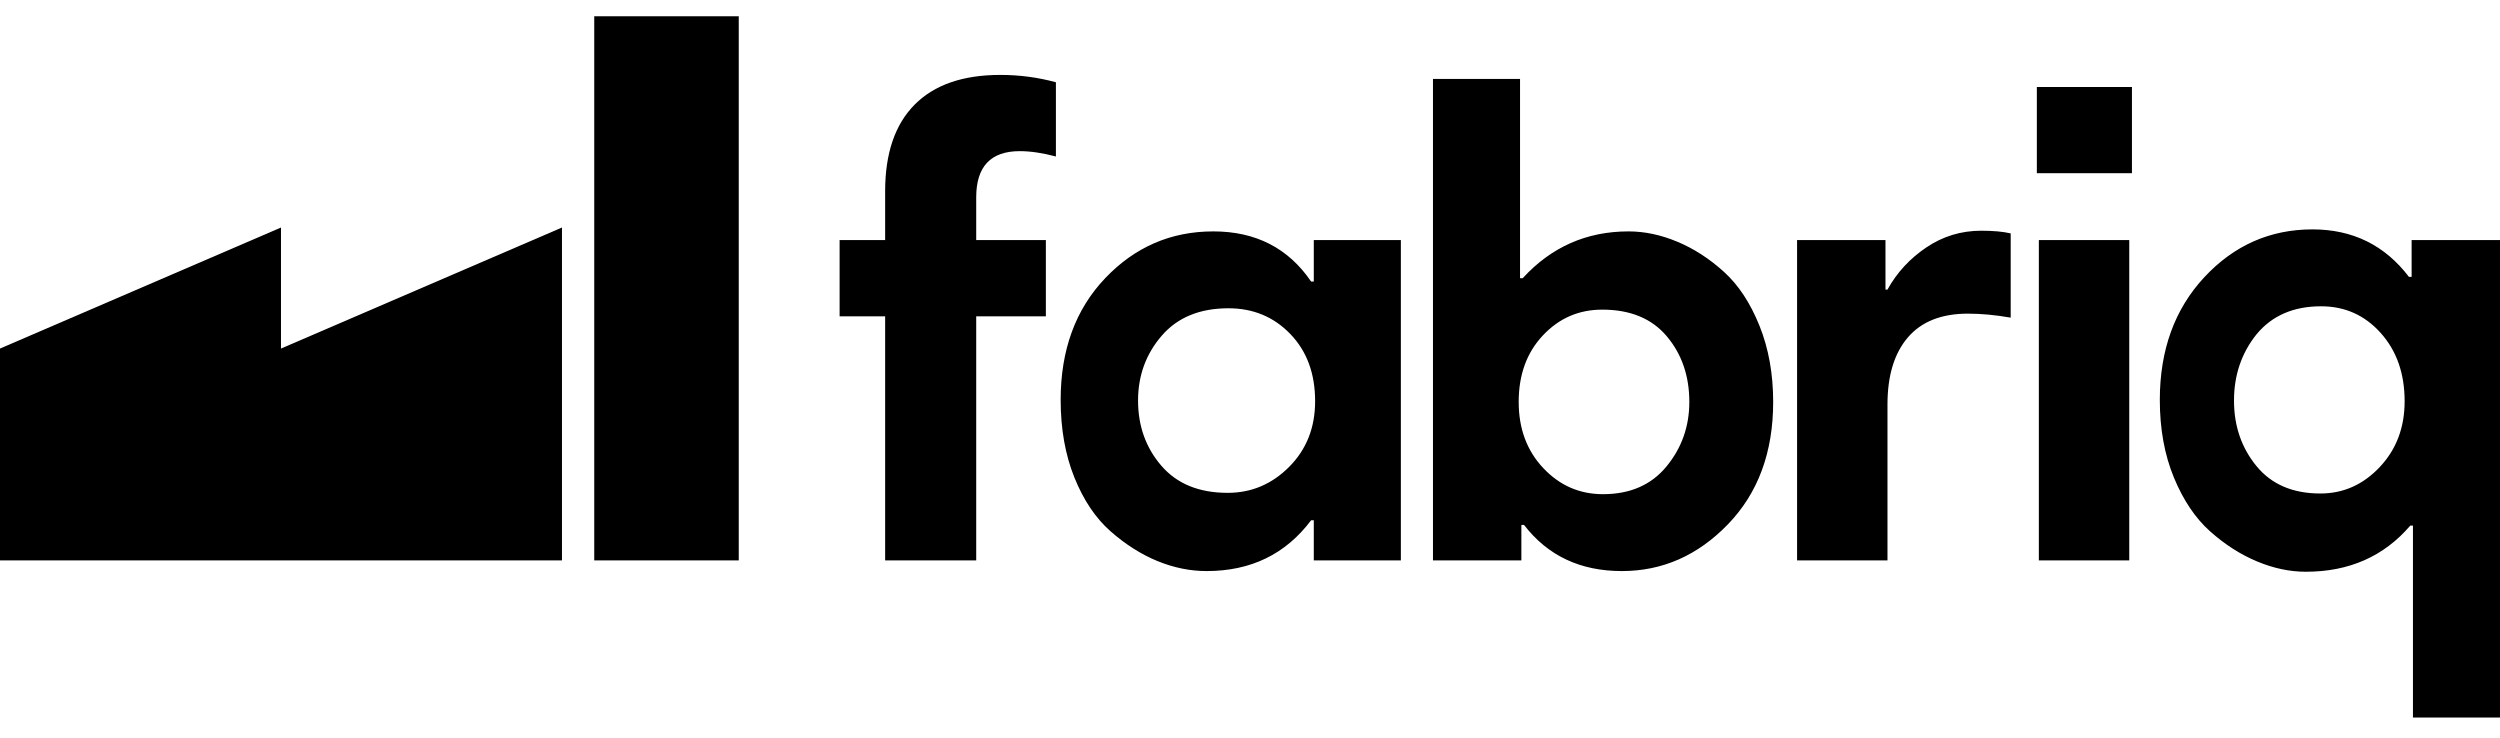 <svg width="122" height="36" viewBox="0 0 122 36" fill="none" xmlns="http://www.w3.org/2000/svg">
<g clip-path="url(#clip0_718_8951)">
<path fill-rule="evenodd" clip-rule="evenodd" d="M36.051 0.795V27.346H28.999V0.795H36.051ZM27.424 11.103V27.346H0V17.009L13.712 11.103V17.009L27.424 11.103Z" fill="black"/>
<path d="M47.639 27.346V15.436H51.038V11.716H47.639V9.628C47.639 8.127 48.347 7.376 49.764 7.376C50.287 7.376 50.875 7.463 51.528 7.637V4.015C50.657 3.776 49.753 3.656 48.816 3.656C46.986 3.656 45.592 4.14 44.633 5.108C43.674 6.076 43.195 7.485 43.195 9.334V11.716H40.973V15.436H43.195V27.346H47.639ZM58.884 27.868C61.041 27.868 62.741 27.042 63.982 25.389H64.113V27.346H68.362V11.716H64.113V13.739H63.982C62.871 12.108 61.281 11.292 59.211 11.292C57.141 11.292 55.382 12.053 53.933 13.576C52.484 15.099 51.76 17.078 51.76 19.515C51.76 20.929 51.983 22.191 52.43 23.3C52.877 24.41 53.465 25.285 54.195 25.927C54.925 26.569 55.687 27.053 56.482 27.379C57.278 27.705 58.078 27.868 58.884 27.868ZM59.911 24.051C58.512 24.051 57.434 23.61 56.675 22.729C55.916 21.848 55.537 20.788 55.537 19.547C55.537 18.329 55.922 17.274 56.693 16.382C57.463 15.49 58.548 15.044 59.947 15.044C61.156 15.044 62.163 15.463 62.969 16.301C63.776 17.138 64.178 18.231 64.178 19.58C64.178 20.864 63.758 21.93 62.916 22.778C62.074 23.626 61.073 24.051 59.911 24.051ZM79.145 27.868C81.128 27.868 82.854 27.107 84.325 25.584C85.796 24.061 86.531 22.071 86.531 19.613C86.531 18.242 86.308 17.002 85.861 15.893C85.414 14.783 84.837 13.908 84.129 13.266C83.421 12.624 82.664 12.135 81.858 11.798C81.051 11.46 80.256 11.292 79.472 11.292C77.424 11.292 75.703 12.053 74.308 13.576H74.178V3.852H69.929V27.346H74.243V25.617H74.374C75.528 27.118 77.119 27.868 79.145 27.868ZM78.225 24.116C77.082 24.116 76.111 23.692 75.312 22.843C74.512 21.995 74.112 20.918 74.112 19.613C74.112 18.286 74.506 17.203 75.295 16.366C76.083 15.528 77.048 15.11 78.19 15.11C79.561 15.11 80.612 15.545 81.343 16.415C82.074 17.285 82.439 18.351 82.439 19.613C82.439 20.809 82.068 21.859 81.326 22.762C80.583 23.665 79.55 24.116 78.225 24.116ZM92.109 27.346V19.743C92.109 18.329 92.441 17.236 93.106 16.464C93.77 15.692 94.745 15.306 96.031 15.306C96.684 15.306 97.382 15.371 98.122 15.501V11.39C97.752 11.303 97.272 11.259 96.684 11.259C95.704 11.259 94.811 11.531 94.004 12.075C93.198 12.619 92.567 13.304 92.109 14.131H92.011V11.716H87.697V27.346H92.109ZM103.908 27.346V11.716H99.496V27.346H103.908ZM122.001 35.015V11.716H117.687V13.511H117.556C116.38 11.966 114.811 11.194 112.85 11.194C110.781 11.194 109.021 11.972 107.572 13.527C106.124 15.082 105.399 17.078 105.399 19.515C105.399 20.929 105.628 22.191 106.085 23.3C106.543 24.41 107.131 25.285 107.85 25.927C108.569 26.569 109.332 27.058 110.138 27.395C110.944 27.733 111.739 27.901 112.523 27.901C114.637 27.901 116.336 27.151 117.622 25.649H117.752V35.015H122.001ZM113.268 14.947C114.434 14.947 115.404 15.382 116.181 16.252C116.958 17.122 117.346 18.231 117.346 19.58C117.346 20.864 116.941 21.935 116.13 22.794C115.319 23.654 114.354 24.083 113.234 24.083C111.886 24.083 110.847 23.637 110.116 22.745C109.385 21.853 109.019 20.788 109.019 19.547C109.019 18.308 109.385 17.231 110.116 16.317C110.87 15.403 111.921 14.947 113.268 14.947ZM104.039 4.244V8.453H99.398V4.244H104.039Z" fill="black"/>
</g>
<defs>
<clipPath id="clip0_718_8951">
<rect width="122" height="34.567" fill="white" transform="translate(0 0.717)"/>
</clipPath>
</defs>
</svg>
